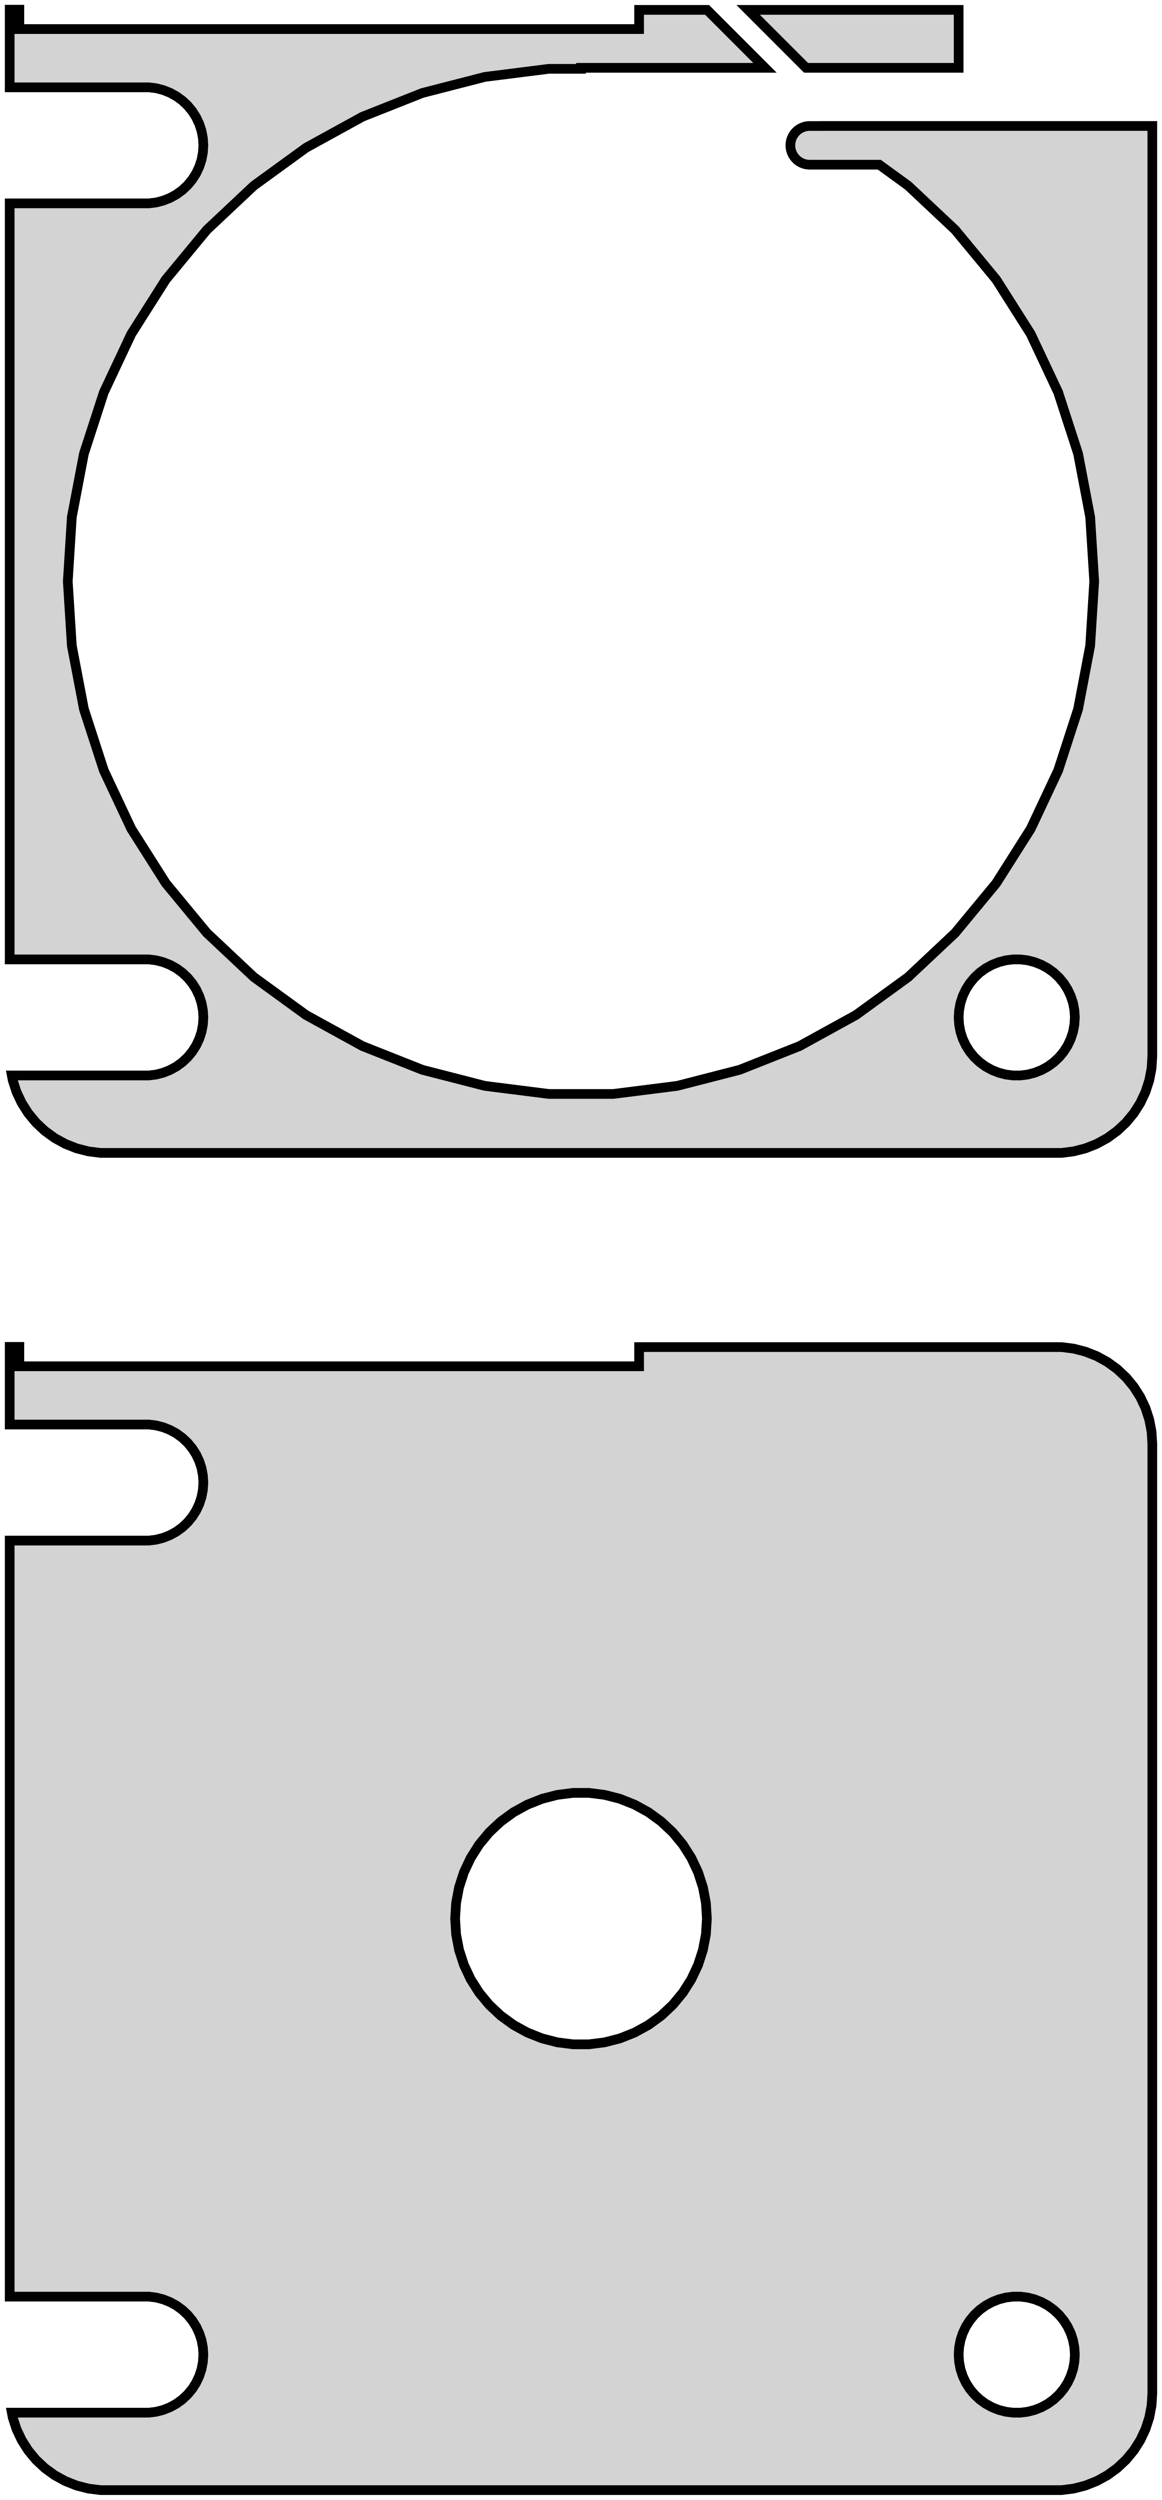 <?xml version="1.0" standalone="no"?>
<!DOCTYPE svg PUBLIC "-//W3C//DTD SVG 1.1//EN" "http://www.w3.org/Graphics/SVG/1.1/DTD/svg11.dtd">
<svg width="60mm" height="129mm" viewBox="-30 -237 60 129" xmlns="http://www.w3.org/2000/svg" version="1.1">
<title>OpenSCAD Model</title>
<path d="
M 25.437,-177.589 L 26.045,-177.745 L 26.629,-177.976 L 27.179,-178.278 L 27.687,-178.647 L 28.145,-179.077
 L 28.545,-179.561 L 28.881,-180.091 L 29.149,-180.659 L 29.343,-181.257 L 29.461,-181.873 L 29.5,-182.5
 L 29.5,-230.5 L 12.561,-230.5 L 12.561,-230.498 L 11.748,-230.498 L 11.624,-230.482 L 11.502,-230.451
 L 11.385,-230.405 L 11.275,-230.344 L 11.174,-230.271 L 11.082,-230.185 L 11.002,-230.088 L 10.935,-229.982
 L 10.881,-229.868 L 10.842,-229.749 L 10.819,-229.625 L 10.811,-229.5 L 10.819,-229.375 L 10.842,-229.251
 L 10.881,-229.132 L 10.935,-229.018 L 11.002,-228.912 L 11.082,-228.815 L 11.174,-228.729 L 11.275,-228.656
 L 11.385,-228.595 L 11.502,-228.549 L 11.624,-228.518 L 11.748,-228.502 L 15.401,-228.502 L 16.892,-227.419
 L 19.318,-225.14 L 21.439,-222.576 L 23.222,-219.766 L 24.639,-216.755 L 25.667,-213.59 L 26.291,-210.321
 L 26.5,-207 L 26.291,-203.679 L 25.667,-200.41 L 24.639,-197.245 L 23.222,-194.234 L 21.439,-191.424
 L 19.318,-188.86 L 16.892,-186.581 L 14.199,-184.625 L 11.283,-183.022 L 8.189,-181.797 L 4.966,-180.969
 L 1.664,-180.552 L -1.664,-180.552 L -4.966,-180.969 L -8.189,-181.797 L -11.283,-183.022 L -14.199,-184.625
 L -16.892,-186.581 L -19.318,-188.86 L -21.439,-191.424 L -23.222,-194.234 L -24.639,-197.245 L -25.667,-200.41
 L -26.291,-203.679 L -26.5,-207 L -26.291,-210.321 L -25.667,-213.59 L -24.639,-216.755 L -23.222,-219.766
 L -21.439,-222.576 L -19.318,-225.14 L -16.892,-227.419 L -14.199,-229.375 L -11.283,-230.978 L -8.189,-232.203
 L -4.966,-233.031 L -1.664,-233.448 L 0,-233.448 L 0,-233.5 L 9.5,-233.5 L 6.51,-236.49
 L 3,-236.49 L 3,-235.5 L -29,-235.5 L -29,-236.5 L -29.5,-236.5 L -29.5,-232.494
 L -22.312,-232.494 L -21.938,-232.447 L -21.573,-232.353 L -21.223,-232.214 L -20.892,-232.033 L -20.588,-231.812
 L -20.313,-231.554 L -20.073,-231.263 L -19.871,-230.945 L -19.711,-230.604 L -19.594,-230.246 L -19.524,-229.876
 L -19.5,-229.5 L -19.524,-229.124 L -19.594,-228.754 L -19.711,-228.396 L -19.871,-228.055 L -20.073,-227.737
 L -20.313,-227.446 L -20.588,-227.188 L -20.892,-226.967 L -21.223,-226.786 L -21.573,-226.647 L -21.938,-226.553
 L -22.312,-226.506 L -29.5,-226.506 L -29.5,-187.494 L -22.312,-187.494 L -21.938,-187.447 L -21.573,-187.353
 L -21.223,-187.214 L -20.892,-187.033 L -20.588,-186.812 L -20.313,-186.554 L -20.073,-186.263 L -19.871,-185.945
 L -19.711,-185.604 L -19.594,-185.246 L -19.524,-184.876 L -19.5,-184.5 L -19.524,-184.124 L -19.594,-183.754
 L -19.711,-183.396 L -19.871,-183.055 L -20.073,-182.737 L -20.313,-182.446 L -20.588,-182.188 L -20.892,-181.967
 L -21.223,-181.786 L -21.573,-181.647 L -21.938,-181.553 L -22.312,-181.506 L -29.39,-181.506 L -29.343,-181.257
 L -29.149,-180.659 L -28.881,-180.091 L -28.545,-179.561 L -28.145,-179.077 L -27.687,-178.647 L -27.179,-178.278
 L -26.629,-177.976 L -26.045,-177.745 L -25.437,-177.589 L -24.814,-177.51 L 24.814,-177.51 z
M 22.312,-181.506 L 21.938,-181.553 L 21.573,-181.647 L 21.223,-181.786 L 20.892,-181.967 L 20.588,-182.188
 L 20.313,-182.446 L 20.073,-182.737 L 19.871,-183.055 L 19.711,-183.396 L 19.594,-183.754 L 19.524,-184.124
 L 19.5,-184.5 L 19.524,-184.876 L 19.594,-185.246 L 19.711,-185.604 L 19.871,-185.945 L 20.073,-186.263
 L 20.313,-186.554 L 20.588,-186.812 L 20.892,-187.033 L 21.223,-187.214 L 21.573,-187.353 L 21.938,-187.447
 L 22.312,-187.494 L 22.688,-187.494 L 23.062,-187.447 L 23.427,-187.353 L 23.777,-187.214 L 24.108,-187.033
 L 24.412,-186.812 L 24.687,-186.554 L 24.927,-186.263 L 25.129,-185.945 L 25.289,-185.604 L 25.406,-185.246
 L 25.476,-184.876 L 25.5,-184.5 L 25.476,-184.124 L 25.406,-183.754 L 25.289,-183.396 L 25.129,-183.055
 L 24.927,-182.737 L 24.687,-182.446 L 24.412,-182.188 L 24.108,-181.967 L 23.777,-181.786 L 23.427,-181.647
 L 23.062,-181.553 L 22.688,-181.506 z
M 19.5,-236.49 L 8.631,-236.49 L 11.621,-233.5 L 19.5,-233.5 z
M 25.437,-108.589 L 26.045,-108.745 L 26.629,-108.976 L 27.179,-109.278 L 27.687,-109.647 L 28.145,-110.077
 L 28.545,-110.561 L 28.881,-111.091 L 29.149,-111.659 L 29.343,-112.257 L 29.461,-112.873 L 29.5,-113.5
 L 29.5,-162.5 L 29.461,-163.127 L 29.343,-163.743 L 29.149,-164.341 L 28.881,-164.909 L 28.545,-165.439
 L 28.145,-165.923 L 27.687,-166.353 L 27.179,-166.722 L 26.629,-167.024 L 26.045,-167.255 L 25.437,-167.411
 L 24.814,-167.49 L 3,-167.49 L 3,-166.5 L -29,-166.5 L -29,-167.5 L -29.5,-167.5
 L -29.5,-163.494 L -22.312,-163.494 L -21.938,-163.447 L -21.573,-163.353 L -21.223,-163.214 L -20.892,-163.033
 L -20.588,-162.812 L -20.313,-162.554 L -20.073,-162.263 L -19.871,-161.945 L -19.711,-161.604 L -19.594,-161.246
 L -19.524,-160.876 L -19.5,-160.5 L -19.524,-160.124 L -19.594,-159.754 L -19.711,-159.396 L -19.871,-159.055
 L -20.073,-158.737 L -20.313,-158.446 L -20.588,-158.188 L -20.892,-157.967 L -21.223,-157.786 L -21.573,-157.647
 L -21.938,-157.553 L -22.312,-157.506 L -29.5,-157.506 L -29.5,-118.494 L -22.312,-118.494 L -21.938,-118.447
 L -21.573,-118.353 L -21.223,-118.214 L -20.892,-118.033 L -20.588,-117.812 L -20.313,-117.554 L -20.073,-117.263
 L -19.871,-116.945 L -19.711,-116.604 L -19.594,-116.246 L -19.524,-115.876 L -19.5,-115.5 L -19.524,-115.124
 L -19.594,-114.754 L -19.711,-114.396 L -19.871,-114.055 L -20.073,-113.737 L -20.313,-113.446 L -20.588,-113.188
 L -20.892,-112.967 L -21.223,-112.786 L -21.573,-112.647 L -21.938,-112.553 L -22.312,-112.506 L -29.39,-112.506
 L -29.343,-112.257 L -29.149,-111.659 L -28.881,-111.091 L -28.545,-110.561 L -28.145,-110.077 L -27.687,-109.647
 L -27.179,-109.278 L -26.629,-108.976 L -26.045,-108.745 L -25.437,-108.589 L -24.814,-108.51 L 24.814,-108.51
 z
M -0.408,-131.513 L -1.218,-131.615 L -2.009,-131.818 L -2.768,-132.119 L -3.483,-132.512 L -4.143,-132.992
 L -4.738,-133.55 L -5.259,-134.179 L -5.696,-134.869 L -6.044,-135.607 L -6.296,-136.384 L -6.449,-137.185
 L -6.5,-138 L -6.449,-138.815 L -6.296,-139.616 L -6.044,-140.393 L -5.696,-141.131 L -5.259,-141.821
 L -4.738,-142.45 L -4.143,-143.008 L -3.483,-143.488 L -2.768,-143.881 L -2.009,-144.182 L -1.218,-144.385
 L -0.408,-144.487 L 0.408,-144.487 L 1.218,-144.385 L 2.009,-144.182 L 2.768,-143.881 L 3.483,-143.488
 L 4.143,-143.008 L 4.738,-142.45 L 5.259,-141.821 L 5.696,-141.131 L 6.044,-140.393 L 6.296,-139.616
 L 6.449,-138.815 L 6.5,-138 L 6.449,-137.185 L 6.296,-136.384 L 6.044,-135.607 L 5.696,-134.869
 L 5.259,-134.179 L 4.738,-133.55 L 4.143,-132.992 L 3.483,-132.512 L 2.768,-132.119 L 2.009,-131.818
 L 1.218,-131.615 L 0.408,-131.513 z
M 22.312,-112.506 L 21.938,-112.553 L 21.573,-112.647 L 21.223,-112.786 L 20.892,-112.967 L 20.588,-113.188
 L 20.313,-113.446 L 20.073,-113.737 L 19.871,-114.055 L 19.711,-114.396 L 19.594,-114.754 L 19.524,-115.124
 L 19.5,-115.5 L 19.524,-115.876 L 19.594,-116.246 L 19.711,-116.604 L 19.871,-116.945 L 20.073,-117.263
 L 20.313,-117.554 L 20.588,-117.812 L 20.892,-118.033 L 21.223,-118.214 L 21.573,-118.353 L 21.938,-118.447
 L 22.312,-118.494 L 22.688,-118.494 L 23.062,-118.447 L 23.427,-118.353 L 23.777,-118.214 L 24.108,-118.033
 L 24.412,-117.812 L 24.687,-117.554 L 24.927,-117.263 L 25.129,-116.945 L 25.289,-116.604 L 25.406,-116.246
 L 25.476,-115.876 L 25.5,-115.5 L 25.476,-115.124 L 25.406,-114.754 L 25.289,-114.396 L 25.129,-114.055
 L 24.927,-113.737 L 24.687,-113.446 L 24.412,-113.188 L 24.108,-112.967 L 23.777,-112.786 L 23.427,-112.647
 L 23.062,-112.553 L 22.688,-112.506 z
" stroke="black" fill="lightgray" stroke-width="0.5"/>
</svg>
